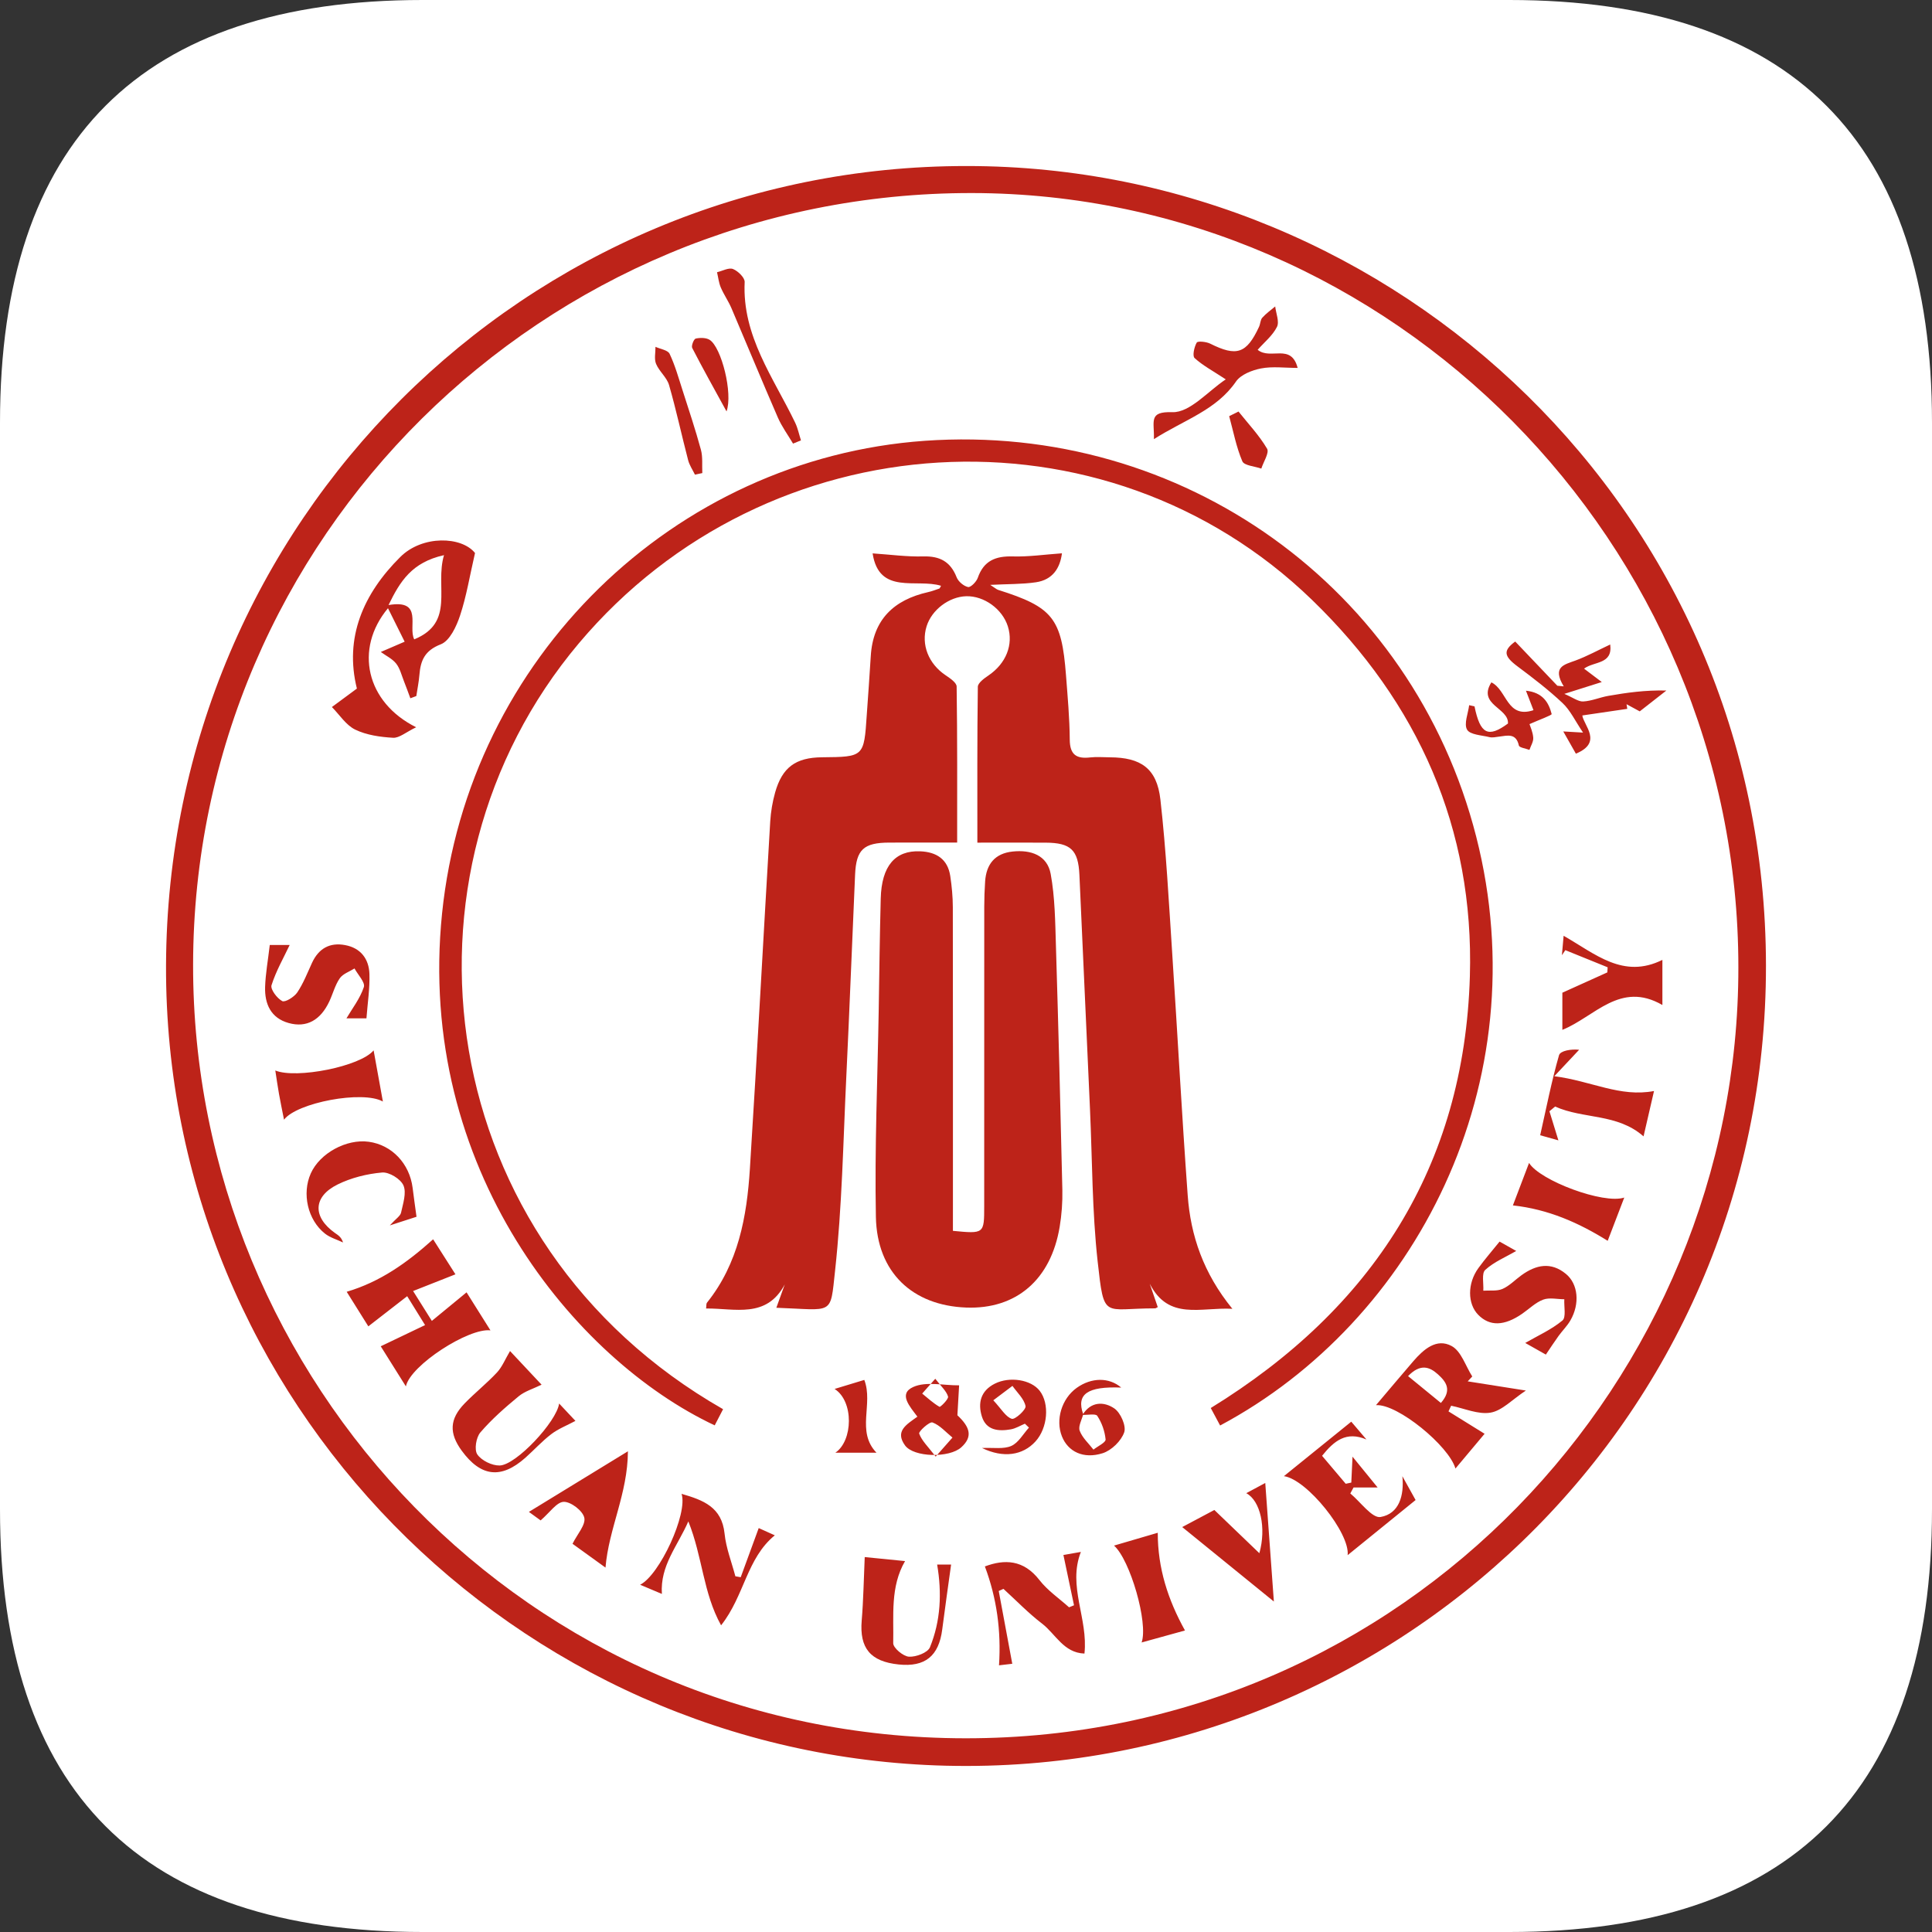 <svg width="128" height="128" viewBox="0 0 128 128" fill="none" xmlns="http://www.w3.org/2000/svg">
<rect x="0" y="0" width="128" height="128" fill="#333333" stroke="none"/>
<path d="M28 0H100C118.667 0 128 9.333 128 28V100C128 118.667 118.667 128 100 128H28C9.333 128 0 118.667 0 100V28C0 9.333 9.333 0 28 0Z" fill="white"/>
<path d="M64.055 11C92.504 10.995 116.969 33.9 117 63.961C117.031 94.202 92.12 117.693 62.698 116.984C34.084 116.295 10.901 92.787 11 63.964C11.103 34.567 34.798 10.971 64.055 11ZM115.171 64.087C115.181 36.02 92.234 12.831 64.404 12.79C35.953 12.749 12.837 35.65 12.793 63.908C12.751 91.408 34.876 115.15 63.966 115.166C93.174 115.181 115.202 91.304 115.171 64.087Z" fill="#BD2319"/>
<path d="M63.414 55.822C61.761 55.822 60.333 55.818 58.908 55.824C57.222 55.83 56.726 56.286 56.652 57.939C56.452 62.425 56.283 66.913 56.067 71.4C55.863 75.668 55.788 79.954 55.325 84.196C54.998 87.205 55.248 86.775 51.435 86.643L51.992 85.097C50.78 87.374 48.697 86.675 46.781 86.691C46.804 86.532 46.779 86.381 46.843 86.301C48.919 83.708 49.481 80.609 49.682 77.438C50.168 69.767 50.574 62.09 51.03 54.418C51.071 53.772 51.179 53.131 51.353 52.508C51.824 50.836 52.717 50.189 54.457 50.172C57.242 50.146 57.241 50.146 57.426 47.359C57.513 46.068 57.615 44.776 57.69 43.484C57.832 41.05 59.215 39.742 61.498 39.227C61.749 39.171 61.993 39.075 62.237 38.991C62.265 38.981 62.277 38.928 62.345 38.81C60.723 38.309 58.24 39.444 57.813 36.663C58.972 36.74 60.073 36.894 61.168 36.864C62.27 36.834 62.971 37.209 63.379 38.246C63.492 38.532 63.847 38.832 64.138 38.893C64.31 38.928 64.689 38.545 64.781 38.281C65.175 37.148 65.962 36.833 67.095 36.865C68.149 36.895 69.207 36.739 70.357 36.658C70.233 37.628 69.752 38.415 68.627 38.578C67.715 38.711 66.78 38.69 65.605 38.749C65.936 38.961 66.026 39.048 66.132 39.082C69.746 40.222 70.338 40.958 70.625 44.737C70.734 46.157 70.864 47.581 70.874 49.003C70.881 50.008 71.323 50.286 72.229 50.181C72.656 50.133 73.093 50.172 73.526 50.174C75.586 50.182 76.645 50.904 76.879 52.968C77.262 56.352 77.437 59.762 77.662 63.164C78.015 68.506 78.299 73.853 78.688 79.193C78.883 81.866 79.724 84.348 81.648 86.712C79.53 86.598 77.428 87.505 76.173 85.05L76.705 86.6C76.604 86.65 76.567 86.682 76.53 86.682C73.088 86.677 73.156 87.483 72.723 83.583C72.353 80.241 72.368 76.858 72.215 73.494C71.981 68.317 71.751 63.14 71.514 57.964C71.438 56.307 70.939 55.837 69.275 55.828C67.815 55.821 66.356 55.827 64.753 55.827C64.753 52.301 64.737 48.9 64.784 45.499C64.789 45.241 65.212 44.939 65.498 44.744C66.651 43.957 67.157 42.712 66.772 41.495C66.407 40.346 65.199 39.472 64.017 39.502C62.88 39.532 61.732 40.4 61.391 41.489C61.008 42.708 61.52 43.984 62.654 44.741C62.943 44.935 63.377 45.23 63.38 45.484C63.43 48.882 63.414 52.285 63.414 55.822Z" fill="#BD2319"/>
<path d="M63.133 81.547C65.204 81.746 65.206 81.746 65.206 79.907C65.208 73.298 65.206 66.688 65.209 60.078C65.21 59.517 65.229 58.955 65.267 58.395C65.345 57.256 65.912 56.54 67.091 56.416C68.296 56.288 69.382 56.656 69.611 57.902C69.895 59.455 69.909 61.066 69.958 62.654C70.122 68.046 70.26 73.439 70.384 78.833C70.4 79.652 70.341 80.472 70.206 81.28C69.625 84.787 67.322 86.756 64.008 86.629C60.456 86.493 58.103 84.304 58.03 80.629C57.942 76.058 58.141 71.481 58.217 66.907C58.258 64.447 58.286 61.984 58.351 59.524C58.408 57.373 59.301 56.331 60.965 56.401C62.044 56.446 62.791 56.921 62.958 58.044C63.06 58.722 63.125 59.414 63.127 60.1C63.139 66.753 63.134 73.407 63.134 80.059L63.133 81.547Z" fill="#BD2319"/>
<path d="M47.906 93.363L47.351 94.434C38.11 90.088 27.556 77.419 29.288 60.518C31.022 43.608 44.653 30.378 61.273 29.204C78.314 28.001 93.589 38.908 97.803 55.432C101.971 71.781 93.748 87.555 80.836 94.443L80.216 93.285C90.933 86.694 97.013 77.275 97.383 64.679C97.671 54.898 93.969 46.564 86.928 39.747C73.206 26.461 50.832 27.805 38.352 42.619C25.451 57.933 28.628 82.349 47.906 93.363ZM23.645 45.62C22.808 42.247 24.06 39.346 26.523 36.899C27.99 35.442 30.589 35.531 31.471 36.639C31.117 38.171 30.903 39.51 30.48 40.781C30.242 41.5 29.797 42.456 29.205 42.686C28.137 43.1 27.864 43.758 27.786 44.72C27.748 45.188 27.652 45.649 27.582 46.115L27.187 46.263C27.047 45.887 26.913 45.509 26.764 45.136C26.605 44.737 26.502 44.288 26.246 43.964C25.991 43.642 25.574 43.447 25.229 43.195L26.809 42.514L25.705 40.296C23.453 42.997 24.26 46.536 27.571 48.183C26.891 48.509 26.455 48.903 26.042 48.879C25.194 48.831 24.288 48.703 23.536 48.34C22.923 48.044 22.497 47.356 21.989 46.843L23.645 45.62ZM29.416 36.78C27.29 37.255 26.508 38.505 25.742 40.086C28.078 39.688 27.011 41.529 27.444 42.359C30.182 41.234 28.795 38.883 29.416 36.78ZM28.162 87.79L26.977 85.876L24.403 87.874L22.97 85.584C25.195 84.923 26.962 83.665 28.696 82.107L30.174 84.427L27.369 85.534C27.839 86.281 28.167 86.807 28.611 87.513C29.416 86.852 30.119 86.274 30.911 85.621L32.494 88.141C31.068 87.96 27.185 90.45 26.891 91.852L25.225 89.195L28.162 87.79ZM91.162 93.096C92.076 92.019 92.849 91.095 93.635 90.185C94.313 89.401 95.178 88.632 96.179 89.18C96.812 89.526 97.099 90.502 97.541 91.195L97.239 91.518L101.093 92.127C100.182 92.729 99.521 93.458 98.757 93.59C97.935 93.732 97.018 93.309 96.142 93.133L95.966 93.508L98.358 94.991L96.427 97.294C96 95.8 92.583 92.99 91.162 93.096ZM93.288 91.17L95.462 92.949C96.219 92.089 95.81 91.546 95.27 91.056C94.702 90.542 94.096 90.336 93.288 91.17ZM89.285 103.033C89.446 101.576 86.591 98.009 85.062 97.799L89.525 94.19L90.531 95.371C89.197 94.8 88.385 95.458 87.591 96.451L89.157 98.303L89.527 98.225L89.608 96.508C90.119 97.134 90.625 97.756 91.271 98.549H89.677L89.461 98.945C90.136 99.502 90.907 100.604 91.467 100.505C92.689 100.291 93.039 99.097 92.911 97.803L93.787 99.381L89.285 103.033ZM50.267 101.239L51.333 101.719C49.466 103.242 49.323 105.726 47.774 107.682C46.577 105.527 46.55 103.148 45.604 100.796C44.883 102.449 43.729 103.716 43.851 105.602L42.41 104.993C43.701 104.356 45.586 100.272 45.155 98.971C46.605 99.39 47.823 99.849 48.005 101.608C48.103 102.565 48.472 103.492 48.72 104.433L49.075 104.494L50.267 101.239ZM66.169 105.407L67.066 110.229L66.187 110.332C66.336 108.032 66.038 105.886 65.251 103.78C66.55 103.294 67.811 103.322 68.865 104.682C69.402 105.376 70.166 105.893 70.828 106.489L71.156 106.354L70.454 103.021L71.611 102.819C70.72 105.096 72.102 107.23 71.848 109.553C70.467 109.506 69.932 108.252 69.042 107.571C68.133 106.875 67.331 106.041 66.482 105.266L66.169 105.407ZM101.051 88.974C101.885 88.492 102.785 88.092 103.516 87.486C103.77 87.276 103.611 86.563 103.64 86.079C103.17 86.077 102.655 85.951 102.243 86.103C101.735 86.292 101.317 86.715 100.856 87.034C99.663 87.86 98.699 87.884 97.938 87.111C97.222 86.384 97.208 85.035 97.946 84.016C98.374 83.426 98.856 82.874 99.351 82.259L100.455 82.88C99.763 83.281 98.984 83.601 98.4 84.135C98.149 84.365 98.303 85.039 98.273 85.511C98.701 85.481 99.173 85.555 99.543 85.395C100.004 85.194 100.377 84.794 100.797 84.491C101.759 83.793 102.754 83.579 103.749 84.402C104.559 85.069 104.682 86.379 104.042 87.482C103.829 87.852 103.513 88.159 103.261 88.507C102.984 88.889 102.727 89.288 102.417 89.745L101.051 88.974ZM17.873 62.609H19.191C18.798 63.443 18.289 64.326 17.989 65.273C17.904 65.543 18.353 66.141 18.697 66.324C18.887 66.425 19.489 66.055 19.693 65.754C20.098 65.153 20.365 64.457 20.671 63.793C21.109 62.843 21.841 62.423 22.865 62.615C23.901 62.807 24.442 63.534 24.476 64.527C24.507 65.483 24.355 66.445 24.278 67.468H22.953C23.328 66.829 23.854 66.158 24.106 65.396C24.208 65.087 23.711 64.58 23.487 64.163C23.154 64.374 22.718 64.515 22.511 64.814C22.199 65.265 22.059 65.832 21.822 66.34C21.238 67.589 20.314 68.109 19.125 67.778C17.94 67.448 17.53 66.511 17.564 65.389C17.592 64.506 17.755 63.627 17.873 62.609ZM35.881 91.739C35.331 92.01 34.772 92.17 34.36 92.51C33.463 93.251 32.577 94.026 31.824 94.904C31.542 95.235 31.411 96.05 31.624 96.36C31.903 96.767 32.595 97.104 33.102 97.093C34.191 97.07 36.876 94.195 37.044 92.987L38.124 94.138C37.556 94.442 36.989 94.66 36.525 95.014C35.91 95.483 35.386 96.066 34.806 96.581C33.205 98.003 31.858 97.85 30.588 96.109C29.745 94.954 29.779 94.018 30.778 92.986C31.467 92.274 32.252 91.653 32.927 90.929C33.272 90.558 33.47 90.05 33.791 89.51L35.881 91.739ZM100.387 42.503L103.177 45.431L103.602 45.474C102.815 44.173 103.636 44.037 104.382 43.761C105.149 43.477 105.875 43.078 106.681 42.7C106.854 44.03 105.622 43.799 104.947 44.299L106.122 45.187L103.641 45.971C104.224 46.219 104.565 46.491 104.891 46.474C105.451 46.444 105.995 46.201 106.555 46.103C107.77 45.892 108.991 45.715 110.402 45.749L108.637 47.13L107.763 46.656L107.811 46.963L104.832 47.401C104.925 48.069 106.211 49.187 104.406 49.933L103.571 48.46L104.881 48.536C104.357 47.76 104.041 47.069 103.529 46.585C102.596 45.705 101.569 44.919 100.538 44.149C99.628 43.469 99.574 43.101 100.387 42.503ZM76.449 29.094C76.49 27.916 76.06 27.255 77.673 27.308C78.84 27.346 80.056 25.895 81.21 25.134C80.337 24.559 79.676 24.211 79.144 23.721C78.989 23.577 79.12 22.986 79.287 22.697C79.354 22.581 79.918 22.638 80.18 22.768C81.93 23.643 82.585 23.433 83.414 21.653C83.505 21.46 83.498 21.198 83.629 21.05C83.879 20.769 84.196 20.548 84.485 20.303C84.537 20.762 84.775 21.313 84.601 21.66C84.314 22.232 83.766 22.673 83.323 23.175C84.172 23.873 85.537 22.712 85.973 24.375C85.112 24.375 84.306 24.263 83.549 24.41C82.951 24.526 82.206 24.816 81.888 25.277C80.585 27.175 78.49 27.796 76.449 29.094ZM57.29 103.16L59.962 103.426C58.973 105.129 59.218 107.03 59.178 108.865C59.171 109.175 59.836 109.735 60.219 109.76C60.684 109.79 61.466 109.495 61.611 109.137C62.326 107.382 62.408 105.535 62.088 103.655H63.013C62.815 105.099 62.608 106.527 62.425 107.958C62.2 109.717 61.291 110.457 59.542 110.276C57.659 110.082 56.938 109.187 57.09 107.365C57.205 105.997 57.224 104.621 57.29 103.16ZM35.817 100.731L35.041 100.167L41.601 96.152C41.588 98.976 40.33 101.257 40.116 103.857L37.931 102.28C38.25 101.637 38.814 101.024 38.712 100.554C38.614 100.098 37.827 99.492 37.352 99.5C36.884 99.51 36.429 100.207 35.817 100.731ZM27.595 80.614L25.827 81.186C26.236 80.737 26.522 80.566 26.571 80.342C26.701 79.743 26.942 79.032 26.731 78.54C26.547 78.111 25.783 77.642 25.317 77.682C24.314 77.769 23.268 78.03 22.366 78.475C20.733 79.284 20.704 80.626 22.183 81.681C22.387 81.827 22.611 81.945 22.728 82.317C22.325 82.124 21.872 81.999 21.532 81.731C20.38 80.822 19.993 79.072 20.591 77.74C21.192 76.401 22.953 75.441 24.434 75.645C25.963 75.856 27.131 77.085 27.337 78.695C27.412 79.301 27.499 79.907 27.595 80.614ZM103.51 68.231V65.769L106.489 64.424L106.511 64.086L103.708 62.95L103.48 63.286L103.594 61.998C105.691 63.192 107.536 64.885 110.138 63.595V66.585C107.339 64.968 105.652 67.369 103.51 68.231ZM109.583 72.283L108.889 75.288C107.151 73.755 104.906 74.155 103.031 73.311L102.654 73.623L103.248 75.552L102.041 75.213C102.451 73.396 102.795 71.632 103.289 69.912C103.375 69.612 104.093 69.493 104.622 69.549L102.978 71.302C105.45 71.621 107.326 72.711 109.583 72.283ZM78.325 101.172L80.454 100.04L83.436 102.904C83.908 101.225 83.505 99.422 82.568 98.927L83.827 98.251L84.397 106.105L78.325 101.172ZM107.612 79.341L106.514 82.207C104.584 81.006 102.587 80.12 100.233 79.861L101.304 77.047C102.023 78.219 106.247 79.8 107.612 79.341ZM25.367 72.979C24.03 72.224 19.666 73.052 18.817 74.182C18.693 73.549 18.58 73.014 18.484 72.475C18.395 71.977 18.326 71.477 18.24 70.923C19.629 71.495 23.887 70.653 24.753 69.589L25.367 72.979ZM78.508 108.024L75.635 108.818C76.088 107.524 74.873 103.347 73.808 102.399L76.704 101.55C76.704 103.897 77.377 105.982 78.508 108.024Z" fill="#BD2319"/>
<path d="M60.78 93.858C60.291 93.195 59.495 92.35 60.499 91.894C61.354 91.505 62.517 91.794 63.544 91.782L63.43 93.765C64.297 94.576 64.442 95.201 63.691 95.885C62.897 96.609 60.534 96.558 59.959 95.76C59.278 94.817 60.052 94.382 60.78 93.858ZM61.992 96.503L63.103 95.243C62.669 94.89 62.276 94.427 61.78 94.241C61.587 94.169 60.847 94.842 60.898 94.98C61.067 95.45 61.477 95.833 61.992 96.503ZM61.965 91.346L61.097 92.328C61.473 92.632 61.831 92.969 62.246 93.206C62.299 93.237 62.862 92.69 62.811 92.524C62.698 92.151 62.349 91.851 61.965 91.346ZM67.902 94.324C67.592 94.453 67.293 94.641 66.969 94.698C66.157 94.841 65.341 94.772 65.053 93.85C64.775 92.958 64.966 92.145 65.913 91.669C66.886 91.181 68.303 91.397 68.883 92.144C69.548 93.002 69.414 94.608 68.604 95.499C67.764 96.423 66.48 96.621 65.061 95.934C65.824 95.899 66.49 96.024 67.001 95.797C67.476 95.588 67.788 95.004 68.171 94.583L67.902 94.324ZM65.809 92.773C66.35 93.352 66.631 93.873 67.034 94C67.249 94.068 67.991 93.391 67.945 93.159C67.848 92.674 67.388 92.261 67.077 91.819L65.809 92.773ZM71.72 93.74C72.267 92.843 73.137 92.843 73.824 93.31C74.241 93.593 74.627 94.47 74.482 94.894C74.285 95.465 73.641 96.093 73.055 96.279C71.767 96.687 70.757 96.165 70.358 95.17C69.914 94.067 70.339 92.663 71.333 91.951C72.312 91.251 73.479 91.242 74.284 91.93C72.045 91.841 71.293 92.367 71.765 93.695C71.674 94.066 71.421 94.497 71.533 94.792C71.708 95.258 72.127 95.63 72.444 96.041C72.729 95.816 73.266 95.568 73.249 95.367C73.192 94.81 73.004 94.274 72.698 93.805C72.594 93.641 72.058 93.753 71.72 93.74ZM52.541 29.39C52.203 28.816 51.8 28.271 51.536 27.665C50.488 25.257 49.489 22.828 48.458 20.414C48.257 19.944 47.955 19.518 47.755 19.048C47.621 18.733 47.585 18.375 47.505 18.036C47.863 17.952 48.282 17.713 48.563 17.823C48.896 17.955 49.351 18.4 49.336 18.688C49.165 22.269 51.246 25.017 52.682 28.005C52.858 28.372 52.94 28.785 53.066 29.176C52.891 29.246 52.715 29.319 52.541 29.39ZM97.69 46.799C98.067 48.637 98.588 48.904 99.906 47.936C99.978 46.899 97.869 46.697 98.807 45.209C99.852 45.713 99.821 47.637 101.597 47.051L101.098 45.761C102.217 45.877 102.606 46.546 102.802 47.306C102.823 47.384 101.98 47.686 101.334 47.974C101.379 48.124 101.553 48.492 101.581 48.871C101.602 49.134 101.42 49.411 101.329 49.682C101.085 49.588 100.659 49.533 100.629 49.391C100.444 48.555 99.873 48.733 99.319 48.803C99.106 48.83 98.877 48.884 98.677 48.836C98.155 48.709 97.391 48.679 97.197 48.341C96.977 47.953 97.266 47.274 97.336 46.72L97.69 46.799ZM46.041 31.446C45.888 31.127 45.677 30.821 45.59 30.485C45.158 28.829 44.8 27.152 44.326 25.509C44.178 25.003 43.675 24.608 43.466 24.107C43.331 23.782 43.433 23.358 43.427 22.978C43.75 23.127 44.247 23.194 44.363 23.441C44.726 24.206 44.956 25.036 45.218 25.848C45.638 27.157 46.075 28.463 46.436 29.79C46.569 30.28 46.504 30.823 46.53 31.343L46.041 31.446ZM55.294 92.021L57.262 91.423C57.875 93.018 56.709 94.832 58.069 96.246H55.344C56.513 95.459 56.583 92.841 55.294 92.021ZM82.054 27.265C82.701 28.077 83.425 28.842 83.947 29.727C84.106 29.998 83.708 30.597 83.565 31.046C83.129 30.891 82.429 30.849 82.307 30.56C81.904 29.613 81.711 28.575 81.436 27.572L82.054 27.265ZM48.135 27.257C47.298 25.727 46.555 24.403 45.861 23.053C45.788 22.911 45.968 22.46 46.092 22.432C46.387 22.366 46.788 22.366 47.026 22.522C47.793 23.022 48.569 26.049 48.135 27.257Z" fill="#BD2319"/>
</svg>
